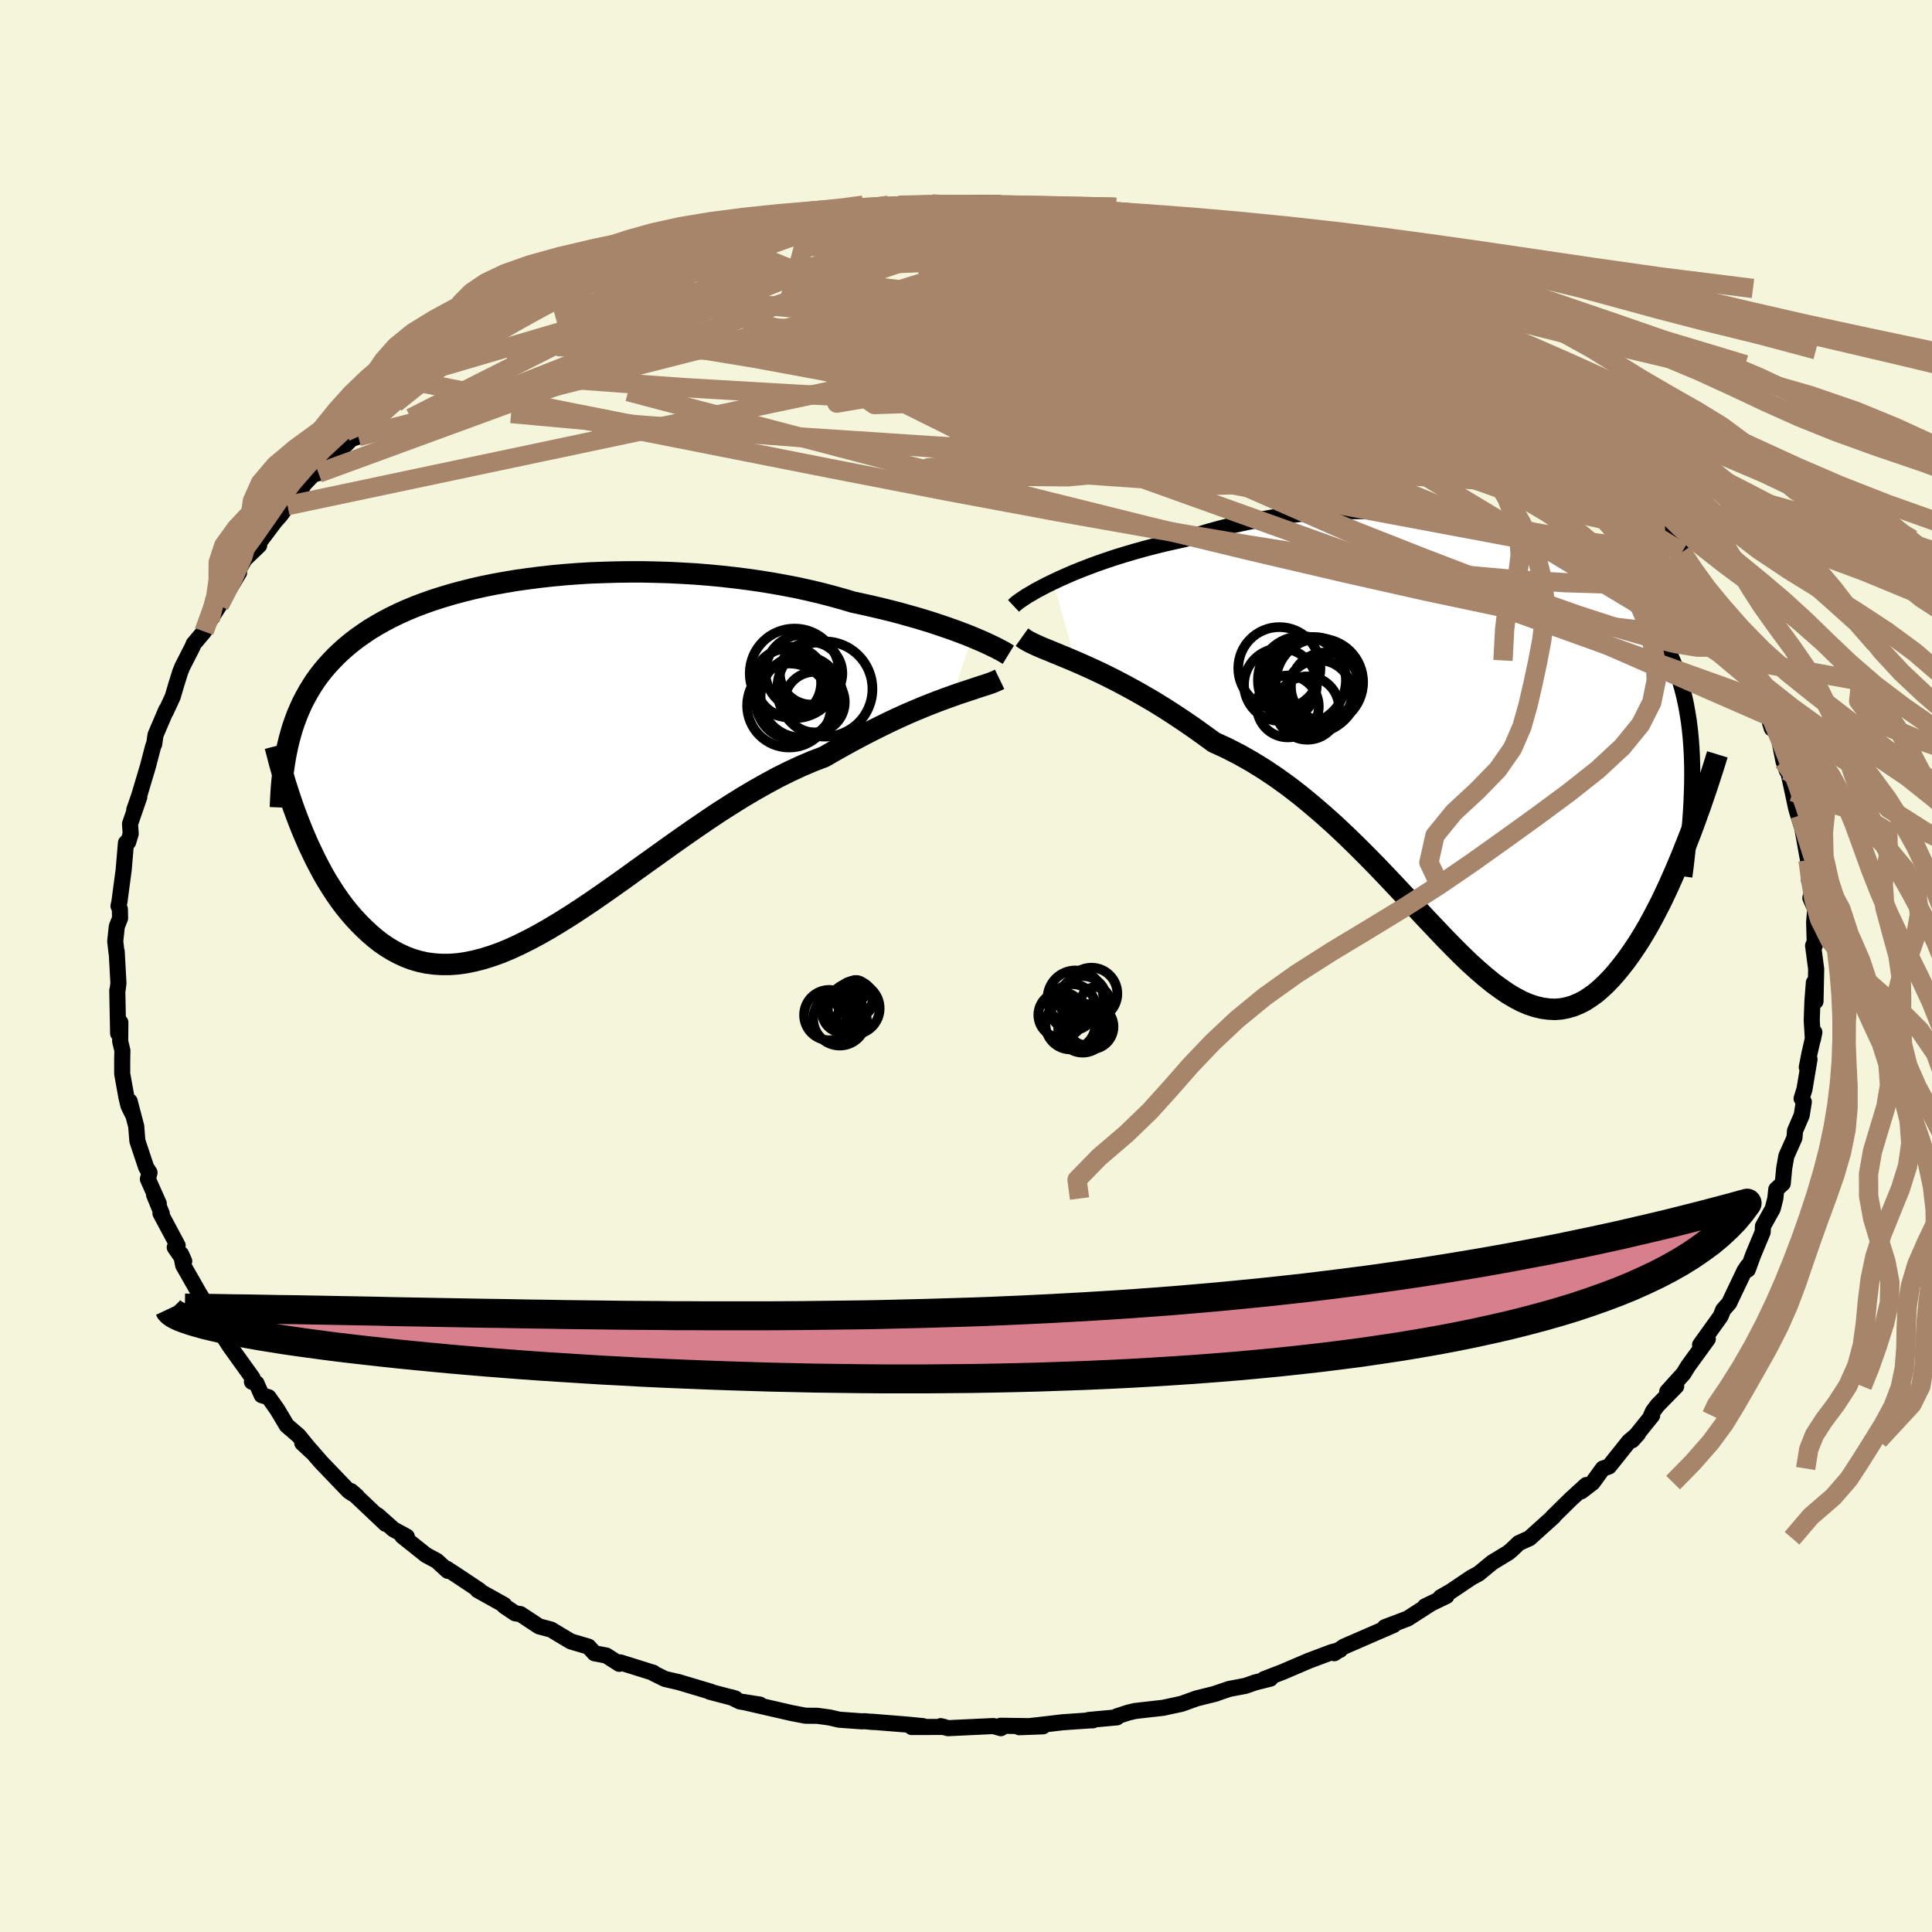<svg xmlns="http://www.w3.org/2000/svg" width="500" height="500" viewBox="-100 -100 200 200"><defs><clipPath id="c"><path d="m44.76-12.28-.6-.24-.63-.24-.67-.25-.71-.25-.74-.25-.77-.26-.81-.25-.83-.25-.86-.24-.89-.25-.92-.24-.94-.23-.97-.23-.98-.22-1.02-.22-1.08-.32-1.12-.31-1.15-.3-1.19-.28-1.22-.27-1.24-.24-1.27-.23-1.3-.21-1.31-.19-1.34-.17-1.34-.15-1.36-.13-1.37-.11-1.37-.08-1.38-.07L12-19l-1.37-.03H9.26l-1.36.02-1.35.04-1.34.05-1.32.08-1.31.1-1.29.12-1.26.14-1.24.16-1.22.17-1.19.2-1.16.21-1.13.23-1.1.25-1.07.27-1.04.28-1 .3-.97.31-.93.33-.9.34-.87.36-.82.37-.8.39-.76.4-.72.41-.7.42-.65.44-.63.44-.6.46-.57.47-.53.47-.52.49-.48.5-.46.5-.44.52-.41.53-.39.54-.36.56-.34.56-.32.58-.3.58-.27.6-.26.61-.23.62-.22.63-.19.64-.18.65 1.01 8.58.31.78.33.78.34.78.36.76.36.75.39.75.39.73.41.71.43.69.44.68.46.66.47.63.49.61.5.58.52.56.54.54.56.52.57.49.6.47.61.42.64.39.66.35.68.31.69.26.73.21.74.16.77.1.78.05h.81l.84-.06.85-.12.88-.18.9-.23.92-.29.95-.34.96-.4.99-.46 1-.5 1.03-.55 1.05-.6 1.06-.64 1.09-.68 1.1-.72 1.12-.75 1.13-.78 1.15-.81 1.16-.82 1.17-.85 1.19-.85 1.2-.86 1.2-.86 1.22-.86 1.22-.85 1.23-.84 1.22-.82 1.24-.79 1.23-.77 1.23-.73 1.22-.69 1.22-.66 1.22-.61 1.21-.56 1.19-.51 1.18-.45 1.01-.58.99-.56.99-.54.97-.52.95-.49.94-.47.92-.45.9-.42.88-.4.86-.37.84-.35.8-.32.78-.3.75-.28.72-.26"/></clipPath><clipPath id="b"><path d="m-45.07-17.39.68-.32.72-.32.76-.33.8-.32.83-.32.87-.32.89-.31.93-.31.95-.29.98-.29 1-.28 1.03-.27 1.04-.26 1.07-.24 1.08-.24 1.23-.41 1.25-.38 1.28-.35 1.3-.32 1.32-.29 1.33-.26 1.35-.23 1.36-.19 1.36-.16 1.37-.13 1.37-.09 1.38-.06 1.37-.03h1.36l1.35.03 1.35.07 1.33.09 1.32.12 1.29.15 1.28.18 1.26.2 1.24.23 1.21.26L0-23.1l1.15.3 1.13.33 1.09.34 1.06.37 1.03.39 1 .41.96.43.92.45.89.46.85.48.82.5.78.52.74.53.71.54.67.57.63.57.6.59.57.61.53.62.5.63.47.65.43.66.41.68.38.69.35.7.32.72.31.74.27.75.25.76.23.79.2.8.18.82.15.83.14.86.11.87.09.89.07.91.05.93.03.94.01.96-.51 6.99-.36.91-.37.91-.38.9-.39.9-.39.88-.41.88-.41.86-.43.84-.43.82-.44.81-.45.77-.46.76-.47.72-.47.69-.48.67-.5.64-.51.63-.52.59-.53.55-.54.51-.55.47-.57.41-.57.37-.59.3-.6.25-.62.18-.62.12-.64.05-.65-.03-.67-.09-.68-.16-.7-.23-.71-.3-.72-.38-.75-.44-.75-.52-.78-.57-.8-.65-.81-.7-.84-.76-.85-.82-.87-.87-.9-.92-.91-.96-.94-.99-.96-1.03-.98-1.05-1.01-1.08-1.03-1.09-1.05-1.1-1.08-1.1-1.1-1.1-1.12-1.09-1.14-1.07-1.17-1.05-1.19-1.02-1.2-.99-1.23-.95-1.25-.9-1.27-.85-1.28-.79-1.29-.73-1.31-.67-1.31-.6-1.03-.75-1.02-.73-1.02-.7-1.02-.68-1.01-.65-1-.62-.99-.58-.98-.56-.97-.53-.94-.5-.93-.47-.9-.44-.88-.41-.84-.38-.82-.36"/></clipPath><filter id="a"><feTurbulence baseFrequency=".05" numOctaves="3" result="noise" type="noise"/><feDisplacementMap in="SourceGraphic" in2="noise" scale="2"/></filter></defs><rect width="100%" height="100%" x="-100" y="-100" fill="beige"/><path fill="beige" stroke="#000" stroke-linejoin="round" stroke-width="1.667" d="m88.01.32-.07 3.34-.17-1.94-.15 1.97-.07 1.94.12 1.97.15-.74-.5 2.17-.28 1.45.28-.83-.52 3.1-.3.97.23.35-.22 1.39-.69 1.6-.06.73-.84 1.89-.22 1.25-.15 1.58-.67.61-.1.95-.27 1.06-1.01 1.81-.03.61-.97 2.32-.57 1.56-.02-.36-.32.48-1.45 3.04-.13.29-.63.72-.26.65-2.13 2.97.8-.61-2.04 2.81-.48.78-1.68 1.86.93-.56-1.93 1.97-.48.64-.24.54.16-.12-2.06 2.56.59-.66-.93.79-2.07 2.59-.63.21-1.06 1.46-1.17.9.51-.65-1.61 1.47-1.88 1.85.12-.07-2.51 2.26-1.11.5-.73.7-.36.3-1.65 1-1.42 1.17-.73.39-2.17 1.46-1.03.59.61-.13-2.22 1.07.55-.25-2.35 1.51-2.37.9.78-.19.14-.04-5.16 2.24-.98.68.35-.26.23-.08-.88.24-2.34.88-2.71 1.16-1.92.74.65-.05-1.59.4-1 .35-1.68.32-1.53.52.17-.04-2.01.5-1.56.56-1.9.41-2.9.33-.68.16-1.21.39.01.11-2.93.27.44.04h-.26l-2.89.2-2.47.29-2.01.22 2.46-.09-4.39-.06.03.25-.77-.22-4.71.22-.75-.21.35.08-3.35.01 1.18-.09-1.74-.17-3.62-.29.18.03-.87-.08-.33.01-2.32-.17-1-.23-1.25-.17-1.24-.01-1.49-.29-4.92-1.13 1.71.27-2.07-.32-.9-.44.43.13-2.66-.7.16.01-3.38-1.01-1.4-.32-1.18-.58-.02-.06-3.44-1.08-.1.15-1.35-.86-1.21-.23-.63-.69-1.83-.54-2.05-1.23-1.24-.33-1.93-1.27-.54-.08-1.12-.75-.02-.12-2.74-1.53.19.03-2.2-1.47-1.2-.78.11.22-1.13-1.03-1.13-.61-2.44-1.95.46.05-1.38-.75-1.64-1.46.83.89-3.36-3.18-.22-.21.62.54-.84-.53-2.87-2.99-1.11-1.28-.85-.72.99.92-1.36-1.67-1.24-1.07-.97-1.63-.91-1.29-.71-.21-.54-1.23-.47-.16.06-.4-2.36-3.29-.61-.95-.67-1.16-.72-1.61-1.01-1.34.53.72-.67-1.1-1.67-2.93-.22-1.16.33.73-.98-1.42.3-.2-1.78-3.33.14.04-.8-1.95.49.91-1.13-2.54.17-.67-.35-.55-.91-2.73-.12-1.52-.68-2.59.29 1.3-.41-.83-.21-.87-.44-2.44V9.64l.02-.89-.23-.95.02-1.96-.23 1.14-.09-4.45.03-.04.09-.7-.18-3.29-.01.18-.14-1.24.16-1.52.34-.87-.02-.93-.14-.33.09-.42.44-3.3.24-2.82.23-.08.26-.86-.07-1.02.96-2.78-.52 1.32.51-1.47.9-3.02.52-1.99.1-.3.03-.01.14-.96 1.11-2.6-.04.18.71-1.54.38-1.29.4-1.28.21-.52 1.06-2.08.12-.3 1.08-1.28.62-1.19 1.77-2.81-.81 1.3 2.04-3.39-.22.01.79-1.39 1.51-1.45-1.09 1.03 1.18-1.45 1.55-2.06.56-.63.73-1 .96-.9.77-1.34.94-.98.54-.14 1.12-1.41-.34.51 2.62-2.63.72-.25 1.31-1.51-.4.14 2.64-1.95.91-.82-.62.67 2.17-2.09.63.01 2-1.88-.24.26 2.07-1.25.92-.91 1.03-.19 1.08-1.23 2.46-1.07-.65.27.69-.32 2.27-1.46 2.66-1.31.52-.08 1.29-.65 1.64-.54-.22-.16 2.02-.85.04.26-.08-.09 3.56-1.62-1.21.4 1.56-.37 3.71-1.23.31-.06 3.36-1.07-.46.12 1.34-.37 2.55-.59-.57.05 2.54-.65 3.07-.47-2.97.67 3.23-.8 2.53-.22.55-.22 1.01.02 2.12-.27 1.33-.13.95-.1 1.26-.29.06-.01 3.46-.12-.71-.05 2.03.12 1.33-.2 4.32.05-1.32.14 2.79.19.43-.06.84-.02 2.75.16-.08.01 1.44.13 3.87.63-.53-.1-.16.01 3.27.39.14.01 3.42.64-.54-.09 2.96.72-.06.03 2.26.62.75.03.76.43 1.35.03 1.54.59 2.77 1.17.14.1.04-.3 1.9.63 2.4 1.14.79.43 1.68.51 1.46.65.18.16 1.72.91 1.22.61.01-.13.56.35 1.99 1.37 2.18.95.11.33 2.34 1.38.87.42 1.12.46 1.13 1.08.54.42 2.65 1.94-.84-.67 3.28 2.36.7.75.4.44.11-.25 1.65 1.4.79.75 1.49 1.82-.65-.71 1.22.83 2.89 3.18.18.28.37.29.18.1 1.31 1.84.86.87 1.55 2.44-.83-1.57 2.28 2.89 1.33 1.99.42.66.11.87-.14-.43.46.96 1.72 2.15.93 1.3-.94-.87 1.8 2.83.88 1.76.5 1.13.46 1.17.18-.14.55 1.99.85 1.64.2 1.25-.19-.59.81 1.05.59 2.95.35.97.12.04.47 2.13.35 1.64.15.53.51 1.61-.24-1.33.83 4.64.2.91-.1 1.18.34.94-.2.88.5 1.12-.11 1.41.07 2.39.07-.55-.25.56.32 2.43-.07 3.34" filter="url(#a)"/><path fill="#fff" d="m-45.07-17.39.68-.32.72-.32.76-.33.8-.32.83-.32.87-.32.89-.31.93-.31.95-.29.98-.29 1-.28 1.03-.27 1.04-.26 1.07-.24 1.08-.24 1.23-.41 1.25-.38 1.28-.35 1.3-.32 1.32-.29 1.33-.26 1.35-.23 1.36-.19 1.36-.16 1.37-.13 1.37-.09 1.38-.06 1.37-.03h1.36l1.35.03 1.35.07 1.33.09 1.32.12 1.29.15 1.28.18 1.26.2 1.24.23 1.21.26L0-23.1l1.15.3 1.13.33 1.09.34 1.06.37 1.03.39 1 .41.96.43.92.45.89.46.85.48.82.5.78.52.74.53.71.54.67.57.63.57.6.59.57.61.53.62.5.63.47.65.43.66.41.68.38.69.35.7.32.72.31.74.27.75.25.76.23.79.2.8.18.82.15.83.14.86.11.87.09.89.07.91.05.93.03.94.01.96-.51 6.99-.36.91-.37.91-.38.9-.39.9-.39.88-.41.88-.41.86-.43.84-.43.82-.44.81-.45.77-.46.76-.47.72-.47.69-.48.67-.5.64-.51.63-.52.59-.53.55-.54.51-.55.47-.57.41-.57.37-.59.3-.6.25-.62.18-.62.12-.64.05-.65-.03-.67-.09-.68-.16-.7-.23-.71-.3-.72-.38-.75-.44-.75-.52-.78-.57-.8-.65-.81-.7-.84-.76-.85-.82-.87-.87-.9-.92-.91-.96-.94-.99-.96-1.03-.98-1.05-1.01-1.08-1.03-1.09-1.05-1.1-1.08-1.1-1.1-1.1-1.12-1.09-1.14-1.07-1.17-1.05-1.19-1.02-1.2-.99-1.23-.95-1.25-.9-1.27-.85-1.28-.79-1.29-.73-1.31-.67-1.31-.6-1.03-.75-1.02-.73-1.02-.7-1.02-.68-1.01-.65-1-.62-.99-.58-.98-.56-.97-.53-.94-.5-.93-.47-.9-.44-.88-.41-.84-.38-.82-.36" filter="url(#a)" transform="translate(54.1 -22.38)"/><path fill="#fff" d="m44.76-12.28-.6-.24-.63-.24-.67-.25-.71-.25-.74-.25-.77-.26-.81-.25-.83-.25-.86-.24-.89-.25-.92-.24-.94-.23-.97-.23-.98-.22-1.02-.22-1.08-.32-1.12-.31-1.15-.3-1.19-.28-1.22-.27-1.24-.24-1.27-.23-1.3-.21-1.31-.19-1.34-.17-1.34-.15-1.36-.13-1.37-.11-1.37-.08-1.38-.07L12-19l-1.37-.03H9.26l-1.36.02-1.35.04-1.34.05-1.32.08-1.31.1-1.29.12-1.26.14-1.24.16-1.22.17-1.19.2-1.16.21-1.13.23-1.1.25-1.07.27-1.04.28-1 .3-.97.31-.93.33-.9.34-.87.36-.82.37-.8.39-.76.4-.72.41-.7.42-.65.44-.63.44-.6.46-.57.47-.53.47-.52.49-.48.5-.46.5-.44.52-.41.53-.39.54-.36.56-.34.56-.32.58-.3.58-.27.6-.26.61-.23.62-.22.63-.19.64-.18.65 1.01 8.58.31.78.33.78.34.78.36.76.36.75.39.75.39.73.41.71.43.69.44.68.46.66.47.63.49.61.5.58.52.56.54.54.56.52.57.49.6.47.61.42.64.39.66.35.68.31.69.26.73.21.74.16.77.1.78.05h.81l.84-.06.85-.12.88-.18.9-.23.92-.29.95-.34.96-.4.99-.46 1-.5 1.03-.55 1.05-.6 1.06-.64 1.09-.68 1.1-.72 1.12-.75 1.13-.78 1.15-.81 1.16-.82 1.17-.85 1.19-.85 1.2-.86 1.2-.86 1.22-.86 1.22-.85 1.23-.84 1.22-.82 1.24-.79 1.23-.77 1.23-.73 1.22-.69 1.22-.66 1.22-.61 1.21-.56 1.19-.51 1.18-.45 1.01-.58.99-.56.99-.54.97-.52.95-.49.94-.47.92-.45.9-.42.88-.4.86-.37.84-.35.8-.32.78-.3.75-.28.72-.26" filter="url(#a)" transform="translate(-44.12 -21.77)"/><g fill="none" stroke="#000" transform="translate(54.1 -22.38)"><path stroke-linejoin="round" stroke-width="1.667" d="m-49.18-14.9.16-.15.22-.19.28-.2.34-.23.39-.26.45-.26.49-.29.55-.29.59-.31.64-.31.68-.32.72-.32.76-.33.8-.32.83-.32.87-.32.89-.31.93-.31.95-.29.98-.29 1-.28 1.03-.27 1.04-.26 1.07-.24 1.08-.24 1.23-.41 1.25-.38 1.28-.35 1.3-.32 1.32-.29 1.33-.26 1.35-.23 1.36-.19 1.36-.16 1.37-.13 1.37-.09 1.38-.06 1.37-.03h1.36l1.35.03 1.35.07 1.33.09 1.32.12 1.29.15 1.28.18 1.26.2 1.24.23 1.21.26L0-23.1l1.15.3 1.13.33 1.09.34 1.06.37 1.03.39 1 .41.96.43.92.45.89.46.85.48.82.5.78.52.74.53.71.54.67.57.63.57.6.59.57.61.53.62.5.63.47.65.43.66.41.68.38.69.35.7.32.72.31.74.27.75.25.76.23.79.2.8.18.82.15.83.14.86.11.87.09.89.07.91.05.93.03.94.01.96-.01.99-.03 1L21 5.5l-.06 1.03-.08 1.06-.09 1.07-.11 1.09-.12 1.1-.13 1.13-.15 1.14" filter="url(#a)"/><path stroke-linejoin="round" stroke-width="2.222" d="m-48.31-11.66.28.2.35.21.42.22.48.22.54.24.6.24.65.27.7.29.73.3.78.33.82.36.84.38.88.41.9.44.93.47.94.5.97.53.98.56.99.58 1 .62 1.01.65 1.02.68 1.02.7 1.02.73 1.03.75 1.31.6 1.31.67 1.29.73 1.28.79 1.27.85 1.25.9 1.23.95 1.2.99 1.19 1.02 1.17 1.05 1.14 1.07 1.12 1.09 1.1 1.1 1.08 1.1 1.05 1.1 1.03 1.09 1.01 1.08.98 1.05.96 1.03.94.99.91.96.9.92.87.87.85.82.84.76.81.7.8.65.78.57.75.52.75.44.72.38.71.3.7.23.68.16.67.09.65.03.64-.05.62-.12.62-.18.6-.25.59-.3.57-.37.57-.41.55-.47.54-.51.53-.55.52-.59.51-.63.5-.64.48-.67.47-.69.47-.72.46-.76.45-.77.44-.81.43-.82.43-.84.41-.86.41-.88.39-.88.39-.9.38-.9.37-.91.36-.91.36-.92.34-.91.33-.92.33-.91.31-.91.31-.9.29-.89.29-.89.28-.88.27-.88" filter="url(#a)"/><circle cx="-20.782" cy="-4.489" r="3.204" clip-path="url(#b)" filter="url(#a)"/><circle cx="-16.902" cy="-6.514" r="3.562" clip-path="url(#b)" filter="url(#a)"/><circle cx="-18.332" cy="-6.554" r="4.866" clip-path="url(#b)" filter="url(#a)"/><circle cx="-21.552" cy="-6.744" r="3.768" clip-path="url(#b)" filter="url(#a)"/><circle cx="-18.767" cy="-4.324" r="3.282" clip-path="url(#b)" filter="url(#a)"/><circle cx="-21.662" cy="-8.449" r="4.254" clip-path="url(#b)" filter="url(#a)"/><circle cx="-19.327" cy="-7.209" r="4.556" clip-path="url(#b)" filter="url(#a)"/><circle cx="-17.572" cy="-5.829" r="3.442" clip-path="url(#b)" filter="url(#a)"/><circle cx="-18.132" cy="-7.109" r="4.572" clip-path="url(#b)" filter="url(#a)"/><circle cx="-17.512" cy="-7.004" r="4.52" clip-path="url(#b)" filter="url(#a)"/></g><g fill="none" stroke="#000" transform="translate(-44.12 -21.77)"><path stroke-linejoin="round" stroke-width="2.222" d="m48.5-10.45-.18-.11-.22-.14-.27-.15-.31-.16-.36-.19-.4-.19-.44-.21-.48-.22-.52-.22-.56-.24-.6-.24-.63-.24-.67-.25-.71-.25-.74-.25-.77-.26-.81-.25-.83-.25-.86-.24-.89-.25-.92-.24-.94-.23-.97-.23-.98-.22-1.02-.22-1.08-.32-1.12-.31-1.15-.3-1.19-.28-1.22-.27-1.24-.24-1.27-.23-1.3-.21-1.31-.19-1.34-.17-1.34-.15-1.36-.13-1.37-.11-1.37-.08-1.38-.07L12-19l-1.37-.03H9.26l-1.36.02-1.35.04-1.34.05-1.32.08-1.31.1-1.29.12-1.26.14-1.24.16-1.22.17-1.19.2-1.16.21-1.13.23-1.1.25-1.07.27-1.04.28-1 .3-.97.31-.93.33-.9.34-.87.36-.82.37-.8.39-.76.4-.72.41-.7.42-.65.44-.63.44-.6.46-.57.47-.53.47-.52.49-.48.5-.46.5-.44.52-.41.53-.39.54-.36.56-.34.56-.32.58-.3.58-.27.6-.26.61-.23.62-.22.63-.19.64-.18.65-.16.66-.14.68-.13.68-.11.69-.1.7-.08.71-.07.72-.05.73-.04.74-.03.74" filter="url(#a)"/><path stroke-linejoin="round" stroke-width="2.222" d="m47.6-7.91-.27.13-.32.14-.37.14-.43.15-.48.15-.52.17-.56.19-.61.2-.64.21-.68.24-.72.26-.75.28-.78.3-.8.32-.84.35-.86.37-.88.4-.9.42-.92.45-.94.47-.95.49-.97.52-.99.54-.99.56-1.01.58-1.18.45-1.19.51-1.21.56-1.22.61-1.22.66-1.22.69-1.23.73-1.23.77-1.24.79-1.22.82-1.23.84-1.22.85-1.22.86-1.2.86-1.2.86-1.19.85-1.17.85-1.16.82-1.15.81-1.13.78-1.12.75-1.1.72-1.09.68-1.06.64-1.05.6-1.03.55-1 .5-.99.46-.96.4-.95.34-.92.29-.9.23-.88.18-.85.12-.84.06h-.81l-.78-.05-.77-.1-.74-.16-.73-.21-.69-.26-.68-.31-.66-.35-.64-.39-.61-.42-.6-.47-.57-.49-.56-.52-.54-.54-.52-.56-.5-.58-.49-.61-.47-.63-.46-.66-.44-.68-.43-.69-.41-.71-.39-.73-.39-.75-.36-.75-.36-.76-.34-.78-.33-.78-.31-.78-.3-.79-.29-.79-.27-.79-.26-.79-.26-.8-.23-.79-.23-.78-.22-.79-.2-.78-.2-.77" filter="url(#a)"/><circle cx="28.441" cy="-5.547" r="3.132" clip-path="url(#c)" filter="url(#a)"/><circle cx="27.096" cy="-6.117" r="4.24" clip-path="url(#c)" filter="url(#a)"/><circle cx="25.596" cy="-7.537" r="3.526" clip-path="url(#c)" filter="url(#a)"/><circle cx="29.506" cy="-6.902" r="4.928" clip-path="url(#c)" filter="url(#a)"/><circle cx="26.371" cy="-8.522" r="4.64" clip-path="url(#c)" filter="url(#a)"/><circle cx="28.086" cy="-8.527" r="3.234" clip-path="url(#c)" filter="url(#a)"/><circle cx="26.426" cy="-5.697" r="4.07" clip-path="url(#c)" filter="url(#a)"/><circle cx="25.996" cy="-7.617" r="3.662" clip-path="url(#c)" filter="url(#a)"/><circle cx="27.226" cy="-8.657" r="3.872" clip-path="url(#c)" filter="url(#a)"/><circle cx="25.811" cy="-5.197" r="4.35" clip-path="url(#c)" filter="url(#a)"/></g><g fill="none" stroke="#A7856A" stroke-linejoin="round" stroke-width="2"><path d="M-3.48-78.88h.12l.97.05 1.11.1.85.17.42.25-.04.32-.48.4-.9.49-1.34.6-1.79.74-2.29.85-2.83.98-3.41 1.09-4.04 1.23-4.69 1.38-5.35 1.55-6.04 1.71-6.78 1.87-7.55 2.07m76.91-11.44 1.75.73.87.31.69.24.68.27.53.28.21.22-.23.11-.74-.04-1.29-.2-1.9-.36-2.56-.54-3.24-.72-3.91-.88-4.54-1.01-5.13-1.17m54.19 23.94-.08-.07.41.73.13.83-.43.59-1.03.37-1.55.22-2.05.15-2.56.08-3.09-.02-3.66-.14-4.25-.3-4.87-.49-5.52-.73-6.18-.99-6.84-1.22-7.5-1.43-8.17-1.59-8.91-1.74-9.75-1.89-10.71-1.98-11.86-1.94" filter="url(#a)"/><path d="m25.72-75.52.82.31.9.31.7.35.26.3-.27.21-.79.13-1.27.08-1.78.06-2.42-.01-3.17-.11-4.01-.22-4.92-.34-5.89-.45-6.87-.55-7.51-.72" filter="url(#a)"/><path d="m-16.75-77.54 2.03-.14 1.94-.02 2.27.07 2.62.14 2.86.19 3.05.24 3.21.29 3.38.34 3.54.41 3.64.43 3.7.46 3.66.46 3.51.44 3.2.38 2.74.28 2.16.1m47.25 36.82.09.68-.77.48-1.43.53-2.23.32-3.17-.05-4.16-.48-5.18-.87-6.22-1.21-7.3-1.54-8.41-1.89-9.54-2.23-10.65-2.57L7.31-48.4l-12.84-3.3-14.07-3.69-15.38-4.07m74.07-11.33 1.14.55 1.08.58 1.14.62 1.17.64 1.21.69 1.28.74 1.35.8 1.35.81 1.27.75 1.13.67.93.55.71.43.48.3.22.16-.05.01-.37-.17-.74-.41-1.17-.69-1.61-.98-1.99-1.25-2.1-1.32m15.3 10.05 1.32 1.18.99.98.82.83.76.77.74.76.63.68.44.52.21.34-.03.16-.25-.01-.48-.18-.72-.37-1.02-.61-1.36-.88-1.76-1.22-2.22-1.6-2.68-2.03-3.06-2.4-3.3-2.67-3.45-2.84" filter="url(#a)"/><path d="m10.34-78.41 2.23.39.8.21.5.21.44.29.28.37-.01.44-.39.52-.82.58-1.27.64-1.71.7-2.17.77-2.63.85-3.11.94-3.63 1.04-4.17 1.13-4.76 1.23-5.36 1.33-5.97 1.43-6.57 1.53-7.17 1.61-7.82 1.66-8.72 1.85" filter="url(#a)"/><path d="m64.1-54 1.33 1.24.86 1.15.1.63-.52.23-1.01.01-1.45-.12-1.91-.28-2.45-.48-3.03-.72-3.66-.99-4.33-1.31-5.05-1.66-5.78-2.06-6.5-2.42-7.22-2.75-7.97-3.05-8.83-3.38-9.81-3.79m25.9-2.45.57.18.98.26.95.26.89.26.82.29.69.3.49.28.23.24-.03.21-.29.19-.58.16-.9.13-1.24.08-1.65.01-2.07-.05-2.52-.13-2.99-.19-3.47-.27-3.97-.32-4.47-.37-5.05-.41-5.64-.49-5.92-.65m-13.54.85 1.34-.33 1.03-.2.66-.05.26.15-.18.35-.66.57-1.12.8-1.61 1.04-2.16 1.29-2.81 1.58-3.54 1.89-4.31 2.25-5.16 2.61-6.07 3.05-7.2 3.65" filter="url(#a)"/><path d="m-14.22-77.76.73-.15 1.07-.12 1.12-.11.96-.1.72-.07.45-.01.19.05-.1.13-.41.21-.79.32-1.27.42-1.84.54-2.47.66-3.13.76-3.75.87-4.32.96-4.74.97" filter="url(#a)"/><path d="m-17.01-77.41-.91.21.93-.15 1.2-.17.99-.09.7-.01.41.06.09.14-.25.22-.61.31-1 .42-1.41.54-1.87.7-2.39.86-3 1.07-3.66 1.27-4.34 1.44-4.93 1.54-5.53 1.57m97.11 5.65 1.45 1.18.49.78-.07.7-.73.54-1.4.38-2.04.28-2.67.22-3.31.18-4 .15-4.7.11-5.45.05-6.2-.03-7.01-.15-7.85-.3-8.72-.42-9.62-.5-10.51-.55-11.44-.67-12.31-.9M8.9-78.54l1.86.24 1.8.27 1.44.23 1.33.2 1.34.21 1.3.21 1.11.19.78.15.35.09-.13.01-.65-.08-1.14-.17-1.58-.27-2.25-.41m29.22 9.08.89.59 1.09.74.85.64.48.48.05.33-.41.16-.89.02-1.38-.13-1.9-.28-2.44-.45-3.04-.64-3.72-.87-4.52-1.14-5.39-1.42-6.24-1.69-6.95-1.95-7.71-2.16" filter="url(#a)"/><path d="m64.1-54 1.47 1.3 1.32 1.34.85.9.51.6.33.45.2.36.03.24-.2.02-.5-.24-.85-.57-1.25-.94-1.72-1.37-2.23-1.87-2.75-2.36-3.28-2.83-3.75-3.28M22.71-76.17l1.67.43 1.19.29 1.12.29 1.13.34 1.08.34.92.33.7.27.48.22.24.17v.13l-.3.07-.65-.01-1.06-.12-1.53-.25-2.02-.37-2.54-.49-3.03-.62-3.51-.72-3.97-.81-4.58-.93m29.36 6.31 1.29.47.67.39.17.32-.29.24-.79.15-1.28.08-1.77.03-2.29-.02-2.88-.1-3.59-.21-4.38-.36-5.21-.53-6.07-.73-6.95-.9-7.94-1.07-8.94-1.21" filter="url(#a)"/><path d="m-7-78.75.64.03.63.16.14.35-.34.54-.87.76-1.57 1.01-2.4 1.27-3.31 1.53-4.23 1.81-5.18 2.1-6.13 2.45-7.15 2.81-8.24 3.24-9.59 3.83M78.94-35.35l-.28.18-.01.95-.39.81-.97.4h-1.58l-2.18-.35-2.78-.67-3.39-.98-4.03-1.31-4.67-1.65-5.34-1.98-6-2.3-6.7-2.64-7.43-3.02-8.21-3.41L16-55.14 6.24-59.4l-10.53-4.73-11.43-5.13" filter="url(#a)"/><path d="m-29.15-74.37 1.15-.3 1.74-.41 1.87-.36 2.03-.34 2.2-.32 2.32-.31 2.37-.3 2.38-.27 2.35-.24 2.33-.23 2.26-.22 2.14-.22 1.93-.2 1.66-.18 1.37-.16 1.04-.13.7-.09.24-.06m75.08 42.06.45.77.33.75.4.93.33.84.13.57-.11.25-.34-.06-.58-.36-.82-.68-1.1-1.03-1.39-1.42-1.72-1.82-2.08-2.25-2.47-2.71-2.86-3.23-3.25-3.75-3.64-4.29-4.03-4.8" filter="url(#a)"/><path d="m59.61-58.2.2.51-.57.25-1.23.2-1.93.2-2.73.14-3.63.02-4.54-.13-5.48-.28-6.49-.47-7.62-.69-8.84-.93-10.14-1.14-11.5-1.26-12.93-1.28-14.36-1.39M2.17-78.82l2.06.15 1.64.16 1.74.24 1.94.32 2.1.41 2.2.47 2.24.51 2.23.52 2.21.54 2.19.53 2.15.52 2.07.51 1.95.48 1.8.45 1.63.42 1.45.38 1.23.31.97.23.67.13.35.05-.04-.05m2.14.75.87.46.29.36-.2.26-.78.14-1.37.05-1.98-.02-2.6-.08-3.34-.18-4.21-.32-5.18-.52-6.21-.73-7.24-.96-8.3-1.21-9.72-1.38m-13.72-.83 1.65-.4 1.22-.3 1.16-.25.99-.19.8-.11.64-.06.45.01.2.09-.11.17-.46.28-.84.36-1.26.47-1.69.57-2.16.69-2.68.83-3.25.99-3.92 1.17-4.73 1.4" filter="url(#a)"/><path d="m-29.15-74.37 1.05-.31 1.39-.42 1.31-.38 1.26-.34 1.22-.31 1.14-.28.99-.22.81-.16.59-.09.35-.02.09.06-.25.16-.68.27-1.15.39-1.64.51-2.11.63-2.56.74-2.95.87-3.21.89m85.23 8.59.88.57.51.68.16.67-.22.61-.69.54-1.25.44-1.86.31-2.49.17-3.1.05-3.7-.03-4.28-.12-4.88-.21-5.49-.3-6.14-.4-6.86-.51-7.67-.64-8.57-.76-9.55-.84-10.58-.83-11.53-.81M75.44-40.86l.28.61.2.5.29.54.4.65.42.69.37.65.25.55.11.42-.07.21-.28-.07-.52-.37-.77-.71-1.01-1.04-1.27-1.38-1.52-1.73-1.77-2.09-2.05-2.45-2.36-2.84-2.82-3.38-3.27-3.94m-73.72-21.94 1.35-.06 1.66-.11 1.68-.12 1.67-.11 1.68-.09 1.71-.06 1.73-.05 1.74-.02H2.9l1.45.01 1.19.02h.85l.48-.01.13-.02-.22-.02-.56-.02-.9-.04-1.14-.09m12.75 1.3 2.14.42 1.2.29.86.26.57.23.22.18-.15.15-.52.11-.92.1-1.37.06-1.9.03-2.53-.04-3.2-.12-3.91-.18-4.63-.24-5.4-.33-6.33-.45" filter="url(#a)"/><path d="m-22.05-76.34.63-.14 1.81-.24 2.08-.19 2.28-.14 2.54-.13 2.79-.12 2.92-.11 2.94-.1 2.86-.09 2.71-.09L4-77.77l2.21-.09 1.93-.07 1.78-.04 1.88.03m22.42 5.07 1.85.87 1.44.64 1.29.55 1.14.51 1.02.47.89.44.76.39.64.36.54.33.41.29.25.24.03.14-.23.03-.54-.11-.91-.27-1.28-.42-1.68-.59-2.05-.76-2.45-.92-2.86-1.12-3.37-1.35-4.04-1.67" filter="url(#a)"/><path d="m-25.48-75.5.4-.02 1.54-.13 2.1-.12 2.45-.06 2.71.02 2.92.1 3.12.16 3.32.2 3.49.23 3.62.26 3.67.28 3.68.29 3.67.29 3.64.32 3.61.34 3.58.37 3.51.39 3.39.37 3.2.35 2.9.31m-15.23-5.37 2.08.54 1.58.45 1.54.45 1.57.47 1.61.5 1.65.52 1.63.54 1.52.52 1.33.46 1.09.37.82.27.51.17.1.02-.45-.19-1.07-.43-1.57-.57m-44.29-5.4 1.24-.12 1.26-.11 1.39-.09 1.54-.06 1.68-.02 1.79.01 1.87.03 1.87.04 1.79.05 1.64.06 1.44.05 1.23.05 1.02.04.82.04.59.02.33.02v-.01l-.38-.04-.76-.06-1.11-.07-1.47-.08-1.95-.11m38.38 10.13.1.08.26.43.13.57-.3.57-.87.47-1.55.36-2.27.27-3.03.17-3.83.1-4.63.03-5.42-.06-6.21-.17-7.04-.32-7.91-.5-8.83-.71-9.77-.91-10.72-1.02" filter="url(#a)"/><path d="m68.76-49.42.45.55.65.9.54.83.31.62.07.41-.22.19-.58-.1-.98-.46-1.41-.85-1.8-1.22-2.19-1.57-2.61-1.91-3.07-2.29-3.62-2.7-4.26-3.19-4.99-3.73-5.88-4.43m-68.01-6.06 2.23-.67 1.58-.37 1.71-.3 1.92-.31 2.08-.29 2.17-.26 2.2-.24 2.22-.22 2.23-.21 2.21-.21 2.15-.19 2.06-.17 1.89-.16 1.67-.16 1.4-.15 1.11-.13.83-.12.54-.07.24-.04-.2-.03" filter="url(#a)"/><path d="m43.67-68.46.22.08.62.41.71.53.52.49.16.34-.29.18-.77-.01-1.3-.2-1.87-.37-2.47-.58-3.11-.78-3.77-1.01-4.47-1.27-5.23-1.55-6.03-1.9-6.67-2.27M-7-78.75l1.18.13 2.23.42 2.83.74 3.47 1.03 4.07 1.3 4.5 1.54 4.79 1.74 5 1.89 5.2 2.02 5.42 2.15 5.64 2.23 5.82 2.34 6 2.46 6.21 2.68 6.37 2.94M-41.46-69.52l1.3-.58 1.25-.5 1.21-.47 1.24-.45 1.34-.46 1.44-.5 1.58-.53 1.69-.55 1.76-.56 1.76-.54 1.66-.51 1.48-.45 1.24-.38.97-.3.71-.23.46-.15.17-.07-.15.02-.52.12-.89.22-1.21.3-1.41.35" filter="url(#a)"/><path d="m20.35-76.83.36.12.94.27.85.27.6.22.32.19.01.16-.3.15-.67.13-1.11.09-1.61.03-2.15-.03-2.7-.09-3.29-.13-3.96-.21-4.72-.3-5.52-.43-6.4-.54" filter="url(#a)"/><path d="m-7-78.75 1.14.06 2.11.22 2.61.38 3.12.52 3.57.65 3.85.76 3.99.84 4.04.91 4.06.95 4.04.95 3.99.92 3.85.87 3.62.76 3.37.66" filter="url(#a)"/><path d="m60.71-57.01.53.26.85.71.78.76.65.69.53.62.42.55.27.44.04.29-.19.12-.44-.05-.69-.2-.95-.37-1.23-.56-1.55-.77-1.93-1.03-2.34-1.31-2.76-1.63-3.19-1.97-3.59-2.29-4.03-2.61-4.56-2.95-5.18-3.29" filter="url(#a)"/><path d="m51.73-63.79 1 .58.87.7.78.68.63.63.43.54.14.4-.2.24-.54.09-.9-.07-1.24-.2-1.6-.33-1.95-.45-2.34-.58-2.74-.75-3.18-.91-3.65-1.13-4.18-1.37-4.76-1.61-5.38-1.83-6.07-2.04-6.69-2.27-7.04-2.58" filter="url(#a)"/><path d="m32.14-73.3.05.04.1.18.03.38-.36.5-.96.5-1.69.47-2.45.43-3.23.38-4.03.34-4.84.29-5.66.27-6.52.28-7.41.3-8.44.34-9.65.41-11.15.59M75.44-40.86l-.03.52-.73.27-1.27.18-1.8.18-2.42.13-3.15.02-3.96-.12-4.79-.28-5.64-.5-6.53-.75-7.45-1.05-8.39-1.32-9.35-1.59L9.59-47l-11.32-2.11-12.31-2.39-13.3-2.63-14.31-2.83" filter="url(#a)"/><path d="m60.71-57.01.38.24.4.68.04.72-.37.65-.77.59-1.16.56-1.61.49-2.13.39-2.67.3-3.24.22-3.77.15-4.31.11-4.84.04-5.41-.03-6.01-.12-6.66-.23-7.34-.37-8.03-.52-8.73-.65-9.39-.74-10.06-.79-10.75-.84-11.37-1.04" filter="url(#a)"/><path d="m68.94-49.32.92 1.4.33.95-.22.57-.75.3-1.3.08-1.95-.22-2.67-.6-3.4-1.01-4.11-1.38-4.78-1.7-5.46-2-6.19-2.31-7-2.65-7.85-3.02-8.75-3.42-9.65-3.89-10.68-4.41m14.91-5.78 2.36.39 1.2.19 1.19.19 1.38.22 1.49.26 1.46.28 1.37.28 1.2.27 1.04.24.84.21.63.17.42.13.17.09-.1.03-.42-.02-.76-.08-1.1-.16-1.46-.24-1.87-.33-2.35-.42-2.89-.55-3.42-.66m46.45 18.03.23.17.78.71.43.54-.03.31-.41.14-.77.02-1.12-.08-1.53-.2-1.95-.36-2.4-.53-2.93-.74-3.53-.99-4.19-1.25-4.89-1.53-5.56-1.78-6.2-2.02-6.85-2.31-7.52-2.61-8.17-2.92" filter="url(#a)"/><path d="m70.25-47.48.75 1.02.36.86.02.73-.31.65-.77.49-1.28.22-1.81-.05-2.29-.27-2.73-.45-3.19-.58-3.66-.72-4.17-.88-4.72-1.05-5.32-1.25-5.94-1.5-6.63-1.75-7.34-2-8.09-2.25-8.78-2.5-9.42-2.79-10.02-3.07-10.66-3.27M4.96-78.63l.84.07 1.59.3 2.06.51 2.4.69 2.64.86 2.81.97 2.94 1.07L23.31-73l3.21 1.23 3.32 1.31 3.38 1.34 3.38 1.36 3.3 1.35 3.22 1.33 3.11 1.29 2.99 1.24 2.85 1.19 2.72 1.19 2.73 1.31" filter="url(#a)"/><path d="m-54.51-61.97 30.59-8.98 3.88-1.97 3.27 1.36 9.9 4.03 14.5 5.4 12.2 4.8 3.91 2.62-5.53.09-11.03-1.56-10.19-1.85-4.27-1.3 2.82-1.05 6.95-1.85 6.9-3.12 6.35-2.86 11.35 1.28 22.3 10.59 32.25 27.01" filter="url(#a)"/><path d="M74.11-42.85 51.66-53.62l-27.54-.82-25.9-2.9-13.6-4.51-1.09-3.68 6.54-1.83 8.31-.59 5.22-.53-.11-1.02-4.58-.84-6.24.7-3.83 2.9 5.13 3.33 19.29-1.56 3.67-12.5" filter="url(#a)"/><path d="M37.41-71.3-8.4-67.1l-5.1 6.1 4.02 2.88 5.75-.2 9.64-1.5 12.86-1.56 12.33-1.17 8.59-.61 3.91.04-.01.68-2.65 1.02-4.18.58-5.06-.7-6.99-2.16-14.31-2.42-30.48.41-42.83 10.91" filter="url(#a)"/><path d="m68.21-49.99-41.43-6.85-14.4.75L.86-59.51l-5.81-5.18-.21-4.32 2.57-2.49 3-.58 2.61 1.07 2.28 2.23 2.02 2.82 1.69 2.91 1.55 2.7 2.32 2.33 4.36 1.71 6.89.81 7.63-.38 3.67-2.01-5.04-3.88-6.53-3.1 36.96 7.61" filter="url(#a)"/><path d="m-6.94-78.76 6.34 5.35 6.6 6 4.83 4.22 7.42 3.61 8.4 3.2 5.27 1.89-.4-.09-5.3-1.65-7.2-2.19L13-60.28l-2.91-1.24.71-.82 3.57-.7 4.31-.91 2.07-1.3-2.21-1.5-5.28-.77-3.81 1.43 2.26 4.77 12.77 9.75 58.74 25.73" filter="url(#a)"/><path d="m10.34-78.41-2.85 9.83 6.54 8.92 4.84 2.57 4.39-1.51 3.2-2.42 1.64-1.27.82.36 1.11 1.39 1.85 1.43 1.83.55.27-.85-2.61-2.17-5.63-2.69-7.52-2.03-7.73-.32-6.8 1.72-5.91 3.01-5.84 2.72-5.31.9-.25-1.11 13.06-1.46 26.37-1.47.67-12.78" filter="url(#a)"/><path d="M56.33-60.56 9.49-62.17l12.74 3.78 19.67 4.56 11.64 2.4 2.46.48-4.41-.67-8.76-1.49-11.33-2.22-12.9-2.74-13.45-2.84-12.33-2.49-9-1.78-3.67-.89 2.7.2 9.31 1.42 15.43 2.36 18.93 2.08 15.02-.49-1.09-5.43-26.24-11.85" filter="url(#a)"/><path d="M82.37-27.48 17.88-50.6l-5.59-9.59 8.21-2.91 11.12.7 8.62 2.93 2.03 4.04-6.42 3.64-12.57 1.7-12.1-.85-4.06-2.61 7.28-2.62 14.69-1.19 13.21-.18 4.66-1.19.48-.49 26.67 16.37" filter="url(#a)"/><path d="m6.23-78.71-23.08 4.4-1.48 5.61 17.15 5.25 20.9 3.27 13.43.5 2.56-1.53-5.84-1.97-9.14-1.13-7.6-.1-3.66.12-.47-.83v-2.38l-1.92-3.45L3-74.27l-4.1-2.16-.98-.87 3.33-.1 2.16.05-17.08-.63" filter="url(#a)"/><path d="m68.94-49.32-34.38-2.13-31.21-.78-7.25.66 5.46.84 8.96.09 6.74-.62.36-1.16-6.91-1.67L.7-56.12l-5.97-1.9 3.35-1.36 12.06-.8 13.93-.71 5.34-1.68-15.43-4.93-47.19-5.67" filter="url(#a)"/><path d="m22.71-76.17 5.17 4.32 4.58 6.28-6.23 1.92-7.93-1.15-3.05-1.37 1.75-.07 3.82 1.21 3.92 1.72 3.22 1.42 1.83.64-.46-.13-3.09-.49-4.5-.2-3.15.72 1.01 1.93 6.13 2.89 9.18 2.92 7.88 1.45 2.19-1.65-5.29-5.22-9.77-6.54-4.73-3.04 28.79 6.36" filter="url(#a)"/><path d="m16.93-77.47-28.46 8.94 11.85-.86 14.08-.08 8.38 2.07 2.06 2.86-3.07 2.06-5.94.46-6.05-.87-3.98-1.29-.99-.84 1.79.08 3.72.96L15-62.43l4.6 1.8 3.39 1.69 1.18 1.11-1.54-.1-4.16-1.83-6.15-3.63-6.77-4.66-5.56-4.12-5.01-1.25-14.38 4.96-47.63 17.44" filter="url(#a)"/><path d="m60.71-57.01-23.43-4.32-15.47-3.59 1.03-1.04 2.67.2-4.18-.02-9.23-.78-7.7-1.39-1.44-1.48 4.12-.99 4.35-.08-1.64.94-10.07 1.65-13.37 1.62-3.43.02 20.19-3.35 34.3-1.68" filter="url(#a)"/><path d="m-56.27-60.35 22.79 4.51 41.67 2.75 25.6.86 6.16-2.57-6.81-4.28-12.62-3.74-12.93-1.87-9.29.44-2.99 2.64 4.72 4.24 11.54 4.57 14.01 3.05 8.82-.32-4.12-4.11-19.85-5.79-29.43-3.6-23.09-.54 7.67-8.66" filter="url(#a)"/><path d="M78.94-35.35 38.57-51.92-.17-58.51l-11.84-1.78 10.44.58 18.81 1.54 15.55 1.23 7.08.2-.83-.71-5.13-1.12-5.82-1.24-4.72-1.5-3.39-1.79-1.56-1.57 2.04-.65 6.65.08 7.9-.47 5.09-.45 20.21 8.71" filter="url(#a)"/><path d="M81.18-30.5 39.16-55.76l-15.3-7.92-8.33-4.38-.08-1.79 5.5.7 5.36 2.21 1.13 2.56-3.17 2.31-4.45 1.91-2.49 1.49.57.94 2.38.18 2.23-.79 1.06-1.87-.28-2.94-2.25-3.71-5.22-3.78-7.37-2.5-9.44.16-35.7 1.52" filter="url(#a)"/><path d="m51.73-63.79-61.09-.96-8.98-1.2 11.9.54 15.66 1.15 10.93 1.36 4.91 1.34 1.17.97.09.35.53-.1 1.06-.1.7.19-.8.42-2.81.31-4.26-.18-4.13-.68-2.3-.78-.02-.31 1.15.46 3.83 1.09 17.4 2.29 31.54 7.64" filter="url(#a)"/><path d="m43.67-68.46-45.29.19 1.5 1.77 17.33 6.13 19.51 6.31 13.15 3.15 3.69-.75-4.29-3.59-8.24-4.7-8.08-4.38-5.63-3.39-2.98-2.33-1.43-.83-3.65 1.99-19.82 6.52-69.68 14.71" filter="url(#a)"/><path d="M70.25-47.48 30.15-61.2l-15.08-2.71-8.82-1.36 2.46.42 12.32 2.93 15.16 4.57 10.66 4.26 1.49 2.35h-8.65l-15.74-1.57-16.23-1.86-8.62-1.22 4.46-.38 16.02.06 17.91-.51 6.81-3.08-10.92-8.5-16.59-9.68" filter="url(#a)"/><path d="M80.68-31.63 44.91-58.39l-3.7-3.41-1.72 2.69-6.72 1.61-5.94.22-.42.18 3.25.17 1.36-.83-4.78-2.33-11.36-3.11-14.92-2.5-12.96-.52-3.61 2.88 16.9 8.41 75.15 14.07m11.73 29.91.26 1.97.33 2.03.6 2.11 1.09 2.19 1.79 2.27 2.45 2.32 2.69 2.36 2.36 2.37 1.62 2.37.86 2.34.43 2.34.52 2.34 1.05 2.33 1.66 2.34 2.03 2.34 1.91 2.33 1.26 2.31.28 2.3-.76 2.29-1.56 2.3-1.92 2.31-1.73 2.32-1.07 2.26-.04 2.09 1.17 1.75 1.72 1.32M-7-78.75l2.84-.07h2.92l3.1.05 3.01.1 2.89.17 2.89.23 3.05.29 3.31.35 3.65.43 3.98.5 4.27.59 4.46.65 4.47.74 4.34.8 4.06.86 3.74.93 3.45.98 3.3 1.05 3.3 1.11 3.44 1.18 3.64 1.24 3.81 1.32 3.86 1.37 3.76 1.44 3.53 1.49 3.29 1.54 3.16 1.61 3.3 1.67 3.74 1.75 4.36 1.82 4.89 1.91 5.07 1.97 4.87 2.02 4.55 2.04 4.52 1.99 4.56 1.76 1.97 1.11" filter="url(#a)"/><path d="m-10.54-78.23 1.9-.23 2.1-.2 2.58-.11 2.97-.02 3.23.06 3.38.13 3.47.21 3.58.28 3.66.35 3.7.43 3.64.48 3.49.55 3.28.6 3.07.66 2.96.72 2.95.79 3.06.86 3.23.92 3.42.99 3.61 1.06 3.75 1.13 3.88 1.21 3.97 1.31 3.97 1.41 3.9 1.5 3.73 1.57 3.52 1.61 3.37 1.59 3.46 1.55 3.76 1.51 4.23 1.53 4.91 1.67 6.48 2.4" filter="url(#a)"/><path d="m-12.66-77.96 2.81-.36 2.74-.25 2.87-.13 2.9-.05 2.81.03 2.69.09 2.59.16 2.55.22 2.58.29 2.66.35 2.77.42 2.9.49 3.02.57 3.09.65 3.09.72 3.03.79 2.93.85 2.81.92 2.74.97 2.74 1.04 2.81 1.1 2.91 1.17 3.05 1.23 3.16 1.31 3.24 1.36 3.27 1.43 3.28 1.48 3.24 1.53 3.2 1.59 3.24 1.65 3.36 1.73 3.55 1.82 3.62 1.9 3.52 1.96 3.41 2.09 3.37 2.67m-9.55 28.58 1.32 4.19 1.52 2.96 1.4 2.56.8 2.45.33 2.4.35 2.37.69 2.29 1 2.22 1.01 2.17.69 2.16.15 2.18-.38 2.23-.69 2.28-.69 2.31-.41 2.33.01 2.32.42 2.3.68 2.26.69 2.2.41 2.14-.05 2.12-.5 2.15-.72 2.27-.82 2.33-.77 1.9" filter="url(#a)"/><path d="m-16.75-77.54 2.13-.36 2.6-.28 2.58-.24 2.55-.17 2.68-.11 2.85-.04 3.03.04 3.17.12 3.28.19 3.34.26 3.35.33 3.29.41 3.22.47 3.13.52 3.08.58 3.11.64 3.19.69 3.38.76 3.64.83 3.95.9 4.29.97 4.5 1.01 4.51 1.06 4.28 1.12 4.03 1.22 4.21 1.35 4.99 1.49 5.06 1.53" filter="url(#a)"/><path d="m-22.05-76.34 1.22-.4.99-.36 1.75-.39 2.55-.36 3.1-.32 3.36-.23 3.42-.16 3.37-.08h3.3l3.24.07 3.24.13 3.3.2 3.4.26 3.54.33 3.75.39 4.02.47 4.4.54 4.84.62 5.27.69 5.56.77 5.59.83 5.38.89 4.96.95 4.56 1 4.38 1.06 4.52 1.12 4.99 1.21 5.53 1.3 5.81 1.35 5.66 1.33 5.43 1.3 4.85 1.27" filter="url(#a)"/><path d="m-36.77-71.55 3.04-1.26 3.24-1.15 2.77-.93 2.42-.75 2.27-.63 2.24-.55 2.32-.46 2.42-.38 2.57-.32 2.73-.26 2.9-.18 3.11-.12 3.33-.05 3.58.02 3.8.1 4 .17 4.15.25 4.26.32 4.32.39 4.34.45 4.37.52 4.44.58 4.6.63 4.86.7 5.16.77 5.41.83 5.47.9 5.31.97 5 1.02 4.8 1.09 4.93 1.16 5.54 1.27 6.45 1.39 7.3 1.54 7.61 1.69 7.14 1.83 7.08 1.8" filter="url(#a)"/><path d="m-36.73-71.72.58-.34 1.94-.88 2.32-.97 2.38-.89 2.32-.76 2.23-.65 2.21-.55 2.33-.47 2.55-.4 2.78-.33 2.99-.27 3.16-.2 3.31-.13 3.48-.07 3.69.01 3.92.08 4.18.15 4.44.22 4.69.3 4.88.37 5 .44 5 .5 4.92.55 4.82.6 4.81.65 5.02.71 5.44.8 6.09.9 7.33 1.04 9.39 1.17" filter="url(#a)"/><path d="m-38.75-70.87 2.2-.82 2.26-.9 2.33-.86 2.38-.82 2.37-.77 2.39-.7 2.44-.6 2.53-.52 2.65-.45 2.78-.38 2.89-.32 2.98-.24 3.05-.18 3.06-.1 3.05-.03 3.01.04 2.97.11 2.95.18 2.93.24 2.97.31 3.05.38 3.17.45 3.33.52 3.52.61 3.65.67 3.72.76 3.69.82 3.58.88 3.42.94 3.28.98 3.2 1.02 3.25 1.08 3.49 1.21 3.88 1.45 4.28 1.7" filter="url(#a)"/><path d="m-38.53-70.71 1.32-.71 1.61-.7 2.14-.86 2.45-.92 2.57-.85 2.56-.76 2.48-.65 2.36-.57 2.28-.47 2.29-.4 2.43-.33 2.66-.27 2.95-.19 3.24-.13 3.48-.06 3.68.02 3.8.08 3.88.17 3.91.23 3.91.31 3.89.38 3.89.45 3.91.5 3.97.57 4.1.63 4.29.68 4.48.75 4.63.83 4.64.89 4.44.96 4.14 1.01 3.9 1.06 4.03 1.1 4.66 1.21 5.59 1.37 5.96 1.59" filter="url(#a)"/><path d="m-41.98-69.44 1.62-.7 1.73-.75 1.91-.8 1.98-.83 2.04-.84 2.1-.81 2.21-.76 2.36-.7 2.52-.61 2.69-.54 2.83-.47 2.94-.4 3-.33 3.03-.27 3.03-.2 3.03-.13 3-.05 2.98.02 2.96.08 2.96.16 2.97.21 3 .27 3.04.33 3.13.39 3.27.48 3.47.54 3.53.58 3.02.51" filter="url(#a)"/><path d="m-50.49-64.32 2.51-1.66 1.92-1.34 1.9-1.23 1.98-1.1 2.08-.99 2.15-.92 2.2-.87 2.25-.84 2.3-.8 2.36-.76 2.46-.7 2.57-.62 2.72-.55 2.86-.48 2.98-.41 3.06-.35 3.09-.28 3.09-.2 3.1-.14 3.1-.06 3.09.02 3.07.08 3.04.15 3.04.21 3.04.27 3.1.32 3.22.4 3.45.47 3.66.55 3.7.58 3.39.51" filter="url(#a)"/><path d="m-51.52-64.13 1.9-1.24 1.98-1.23 1.91-1.24 1.79-1.17 1.79-1.07 1.9-.96 2.09-.91 2.33-.88 2.55-.86 2.72-.82 2.78-.76 2.76-.68 2.69-.6 2.64-.52 2.6-.44 2.6-.36 2.65-.3 2.73-.24 2.89-.17 3.07-.1 3.3-.04 3.48.04 3.61.11 3.69.17 3.75.25 3.89.34 4.12.43 4.56.55" filter="url(#a)"/><path d="m-51.52-64.13-1.72-1.23-1.19-1.22 1.8-1.24 3.23-1.17 3.38-1.06 3.08-.96 2.78-.9 2.52-.88 2.3-.87 2.14-.83 2.07-.76 2.11-.7 2.27-.6 2.49-.53 2.76-.44 3.04-.38 3.28-.3 3.46-.25 3.6-.19 3.8-.13 4.15-.05 4.63.04 5.21.1 5.89.13" filter="url(#a)"/><path d="m-54.51-61.97 2.3-1.79 2.16-1.43 2.28-1.31 2.39-1.25 2.37-1.17 2.25-1.06 2.13-.98 2.13-.92 2.24-.88 2.42-.87 2.57-.83 2.64-.77 2.66-.69 2.62-.61 2.57-.53 2.52-.45 2.49-.38 2.48-.31 2.5-.25 2.61-.19 2.78-.13 3.02-.05 3.28.04 3.51.1 3.8.13" filter="url(#a)"/><path d="m-54.27-62.23 1.37-1.06 1.61-1.26 1.81-1.31 1.87-1.29 1.93-1.22 1.93-1.11 1.84-1.01 1.73-.94 1.72-.89 1.89-.84 2.2-.82 2.56-.77 2.84-.71 3.02-.64 3.09-.56 3.1-.5 3.12-.43 3.14-.36 3.19-.31 3.26-.23 3.3-.16 3.34-.08 3.29-.01 3.18.06 3.16.13 3.72.26 5.51.51" filter="url(#a)"/><path d="m-56.27-60.35.12-1.67.93-1.6 2.23-1.45 2.47-1.35 1.95-1.26 1.24-1.17.88-1.07 1.03-.99 1.51-.93 2-.9 2.28-.86 2.34-.83 2.35-.77 2.5-.7 2.8-.62 3.17-.53 3.47-.45 3.63-.38 3.67-.31 3.65-.25 3.7-.2 3.88-.13 4.19-.05 4.6.04 5.12.1 5.92.13" filter="url(#a)"/><path d="m-59.07-58.27 2.34-1.87 2-1.73 1.79-1.6 1.76-1.46 1.92-1.36 2.14-1.27 2.27-1.18 2.24-1.08 2.18-.99 2.15-.93 2.25-.9 2.4-.87 2.55-.85 2.62-.8 2.66-.72 2.67-.64 2.71-.55 2.74-.46 2.75-.38 2.68-.32 2.42-.26 1.82-.27m93.58 60.72 6.18 1.87 3.68 2.28.04 2.61-.52 2.66.17 2.58.68 2.52.67 2.44.35 2.39.04 2.32-.05 2.26.14 2.22.55 2.22.98 2.23 1.24 2.26 1.18 2.3.8 2.32.18 2.33-.46 2.32-.92 2.29-1.09 2.27-.98 2.24-.66 2.21-.34 2.18-.1 2.16-.04 2.13-.16 2.09-.43 2.02-.75 1.95-1.03 1.9-1.16 1.87-1.16 1.85-1.2 1.84-1.6 1.85-2.35 2.03-1.94 2.27" filter="url(#a)"/><path d="m-61.6-56.31-.62-1.34 1.82-1.23 2.17-1.41 1.84-1.51 1.33-1.52.85-1.45.59-1.38.57-1.28.76-1.19 1.09-1.1 1.49-1.01 2-.95 2.58-.91 3.19-.88 3.67-.86 3.86-.8 3.77-.72 3.47-.65 3.16-.55 2.97-.47 2.91-.39 2.86-.31 2.63-.27 2-.27" filter="url(#a)"/><path d="m-62.91-54.8 1.62-1.7 2.09-1.85 2.11-1.7 2.12-1.54 2.18-1.43 2.22-1.37 2.24-1.32 2.22-1.27 2.18-1.2 2.12-1.12 2.09-1.04 2.11-.98 2.17-.92 2.29-.86 2.41-.81 2.55-.77 2.65-.7 2.72-.64 2.76-.56 2.79-.5 2.81-.43 2.82-.36 2.85-.29 2.85-.21 2.85-.15 2.84-.07 2.8.01 2.76.07 2.7.14 2.68.21 2.66.26 2.67.33 2.73.39 2.82.48 2.9.54 2.87.58 2.55.52" filter="url(#a)"/><path d="m-62.91-54.8-.77-1.69 2.16-1.84 1.68-1.7 1.08-1.53 1.13-1.43 1.6-1.36 2.14-1.32 2.53-1.27 2.72-1.2 2.78-1.12 2.74-1.05 2.67-.97 2.58-.92 2.52-.86 2.47-.82 2.45-.78 2.47-.71 2.52-.65 2.62-.58 2.75-.51 2.9-.44 3.07-.37 3.21-.31 3.35-.24 3.45-.17 3.49-.08 3.45-.02 3.34.06 3.35.13 3.91.25 5.54.52" filter="url(#a)"/><path d="m-77.29-37.33 1.48-2.88.98-2.23.51-1.94.18-1.88.27-1.88.83-1.86 1.53-1.81 2.07-1.74 2.24-1.64 2.04-1.55 1.64-1.5 1.24-1.47.97-1.48 1-1.48 1.29-1.46 1.76-1.43 2.21-1.36 2.41-1.31 2.27-1.22 1.86-1.07 1.22-.79-.25-.24M84.98-20.21l3.48 2.02.54 2.04-.24 2.31.06 2.53.58 2.59.84 2.57.72 2.5.39 2.45.05 2.39-.14 2.32-.13 2.26-.02 2.22.09 2.22.11 2.22v2.26l-.21 2.29-.47 2.32-.68 2.33-.81 2.32-.85 2.3-.81 2.27-.77 2.23-.75 2.2-.83 2.19-.96 2.17-1.1 2.16-1.18 2.11-1.15 2.02-1.1 1.91-1.13 1.85-1.42 1.93-1.88 2.14-2.01 2.05" filter="url(#a)"/><path d="m-78.25-35.82.46-2.02 1-2.32 1.49-2.17 1.5-2.02 1.36-1.94 1.31-1.91 1.41-1.87 1.58-1.82 1.72-1.73 1.79-1.66 1.81-1.59 1.79-1.54 1.78-1.51 1.8-1.48 1.86-1.47 1.93-1.44 2.04-1.38 2.16-1.32 2.27-1.24 2.34-1.15 2.39-1.07 2.42-1 2.46-.94 2.56-.91 2.67-.88 2.77-.83 2.84-.76 2.86-.68 2.85-.58 2.81-.5 2.83-.38 3.11-.3" filter="url(#a)"/><path d="m-78.87-34.63 1.14-3.15.31-2.18.01-1.81.57-1.75 1.29-1.79 1.69-1.79 1.73-1.77 1.58-1.74 1.41-1.74 1.31-1.74 1.32-1.75 1.39-1.72 1.51-1.67 1.66-1.6 1.79-1.53 1.95-1.44 2.12-1.38 2.28-1.31 2.42-1.24 2.53-1.16 2.56-1.09 2.56-1.01 2.54-.95 2.55-.9 2.61-.86 2.71-.82 2.8-.77 2.86-.7 2.88-.61 2.95-.52 3.15-.45 3.38-.41 3.58-.38m96.36 57.18 1.31 1.79 1.13 2.48.58 2.55.42 2.46.55 2.35.83 2.27 1.07 2.24 1.13 2.25.99 2.28.77 2.33.61 2.35.6 2.37.73 2.37.85 2.37.83 2.36.6 2.36.17 2.36-.33 2.35-.74 2.36-.95 2.34-.94 2.33-.75 2.33-.49 2.31-.29 2.31-.21 2.29-.31 2.26-.58 2.17-.92 2.05-1.2 1.86L88.83 47l-.99 1.53-.6 1.5-.32 1.99m-3.5-76.61 4.75 1.47 3.47 2.23 1.78 2.28 2.08 2.3 3.75 2.38 5.04 2.48 5.04 2.53 4.16 2.53 3.23 2.5 2.73 2.45 2.56 2.38 2.39 2.33 2 2.26 1.4 2.22.81 2.2.42 2.22.38 2.24.72 2.29 1.4 2.31 2.25 2.34 2.93 2.33 3.15 2.31 2.73 2.28 1.89 2.22 1.09 2.16.69 2.14.6 2.17.15 2.28-1.06 2.34-2.32 1.92" filter="url(#a)"/><path d="m83.22-25.84 6.72 1.54 3.86 2.25 3.59 2.42 3.14 2.5 2.13 2.48.76 2.43-.33 2.34-.72 2.28-.34 2.23.48 2.24 1.33 2.26 1.9 2.3 2.12 2.33 2.16 2.35 2.24 2.36 2.5 2.35 2.89 2.34 3.15 2.33 3.08 2.34 2.63 2.35 2.16 2.35 2.05 2.34 2.42 2.34 2.51 2.31 1.48 2.32-.74 2.75" filter="url(#a)"/><path d="m81.18-30.5 1 1.67 1.63 2.13 2 2.25 2.01 2.34 1.73 2.41 1.34 2.47 1.02 2.46.88 2.42.85 2.35.91 2.31.98 2.27 1.06 2.26 1.13 2.29 1.13 2.3 1.08 2.34.94 2.36.75 2.36.58 2.36.52 2.36.6 2.35.86 2.35 1.21 2.35 1.55 2.36 1.64 2.35 1.4 2.33.77 2.3-.02 2.27-.68 2.25-1.11 2.3-1 2.8M80.68-31.63l11.95 2.13-.22 2.07 1.58 2.08 5.14 2.13 6.42 2.19 5.4 2.24 3.27 2.31 1.17 2.38-.29 2.45-.86 2.5-.59 2.5.34 2.49 1.63 2.45 2.91 2.39 3.91 2.34 4.4 2.27 4.36 2.23 3.87 2.2 3.09 2.2 2.19 2.24 1.29 2.28.57 2.33.11 2.34-.07 2.35-.05 2.34.14 2.31.79 2.24 2.25 2.12 3.7 2.01.57 1.77" filter="url(#a)"/><path d="m79.8-33.39 1.28 2.36 1.29 2.14 1.39 2.19 1.38 2.26 1.41 2.35 1.69 2.42 2.12 2.46 2.47 2.45 2.44 2.42 1.97 2.37 1.17 2.33.29 2.29-.4 2.29-.78 2.31-.82 2.32-.6 2.35-.25 2.36.14 2.37.49 2.37.71 2.37.84 2.37.82 2.36.7 2.37.5 2.36.27 2.35.04 2.34-.16 2.33-.27 2.32-.31 2.32-.23 2.33-.12 2.3-.09 2.25-.33 2.1-.93 1.88-1.61 1.74-1.83 1.98" filter="url(#a)"/><path d="m79.8-33.39 1.23 2.35 1.75 2.14 2.76 2.18 3.13 2.26 2.75 2.34 2.19 2.41 1.8 2.45 1.56 2.46 1.34 2.41 1.11 2.37.94 2.31.9 2.29 1.04 2.28 1.27 2.3 1.52 2.31 1.68 2.35 1.66 2.36 1.43 2.36 1.01 2.37.51 2.36.03 2.36-.34 2.36-.5 2.36-.45 2.36-.18 2.35.24 2.33.74 2.32 1.24 2.3 1.62 2.31 1.57 2.34.78 2.42-.58 2.48-.48 2.5" filter="url(#a)"/><path d="m78.01-36.65.92 1.64 1.34 2.51 1.2 2.48 1.04 2.31.94 2.23.9 2.2.87 2.23.85 2.27.81 2.33.76 2.39.66 2.45.57 2.49.49 2.5.42 2.49.34 2.45.27 2.4.19 2.35.1 2.29v2.26l-.08 2.24-.18 2.25-.27 2.26-.38 2.3-.49 2.32-.6 2.33-.69 2.34-.76 2.31-.81 2.29-.85 2.24-.89 2.2-.96 2.19-1.05 2.2-1.16 2.22-1.28 2.23-1.33 2.11-1.22 1.8-.51 1.08m-3.06-89.38 1.34 2 1.28 1.76 1.59 1.93 1.9 2.16 2.24 2.29 2.59 2.32 2.84 2.28 2.91 2.24 2.89 2.22 2.97 2.21 3.28 2.24 3.78 2.3 4.2 2.35 4.29 2.42 3.92 2.47 3.27 2.5 2.67 2.49 2.53 2.47 3.03 2.42 4.01 2.35 4.99 2.28 5.39 2.19 4.89 2.13 3.78 2.12 2.99 2.19 3.17 2.3 3.21 2.42-.59 2.73m-97-76.79-1.01 1.91-4.59 1.64-1.64 1.71 1.86 1.84 3.33 1.97 3.24 2.07 2.55 2.14 1.83 2.15 1.28 2.16.92 2.16.69 2.17.44 2.19.08 2.21-.46 2.25-1.15 2.28-1.89 2.32-2.55 2.37-3.02 2.39-3.26 2.41-3.33 2.4-3.34 2.38-3.42 2.34-3.6 2.31-3.77 2.3-3.8 2.29L34.22.82l-3.29 2.35-2.89 2.37-2.53 2.38-2.26 2.37-2.07 2.36-2.11 2.34-2.46 2.38-2.82 2.41-2.29 2.35.25 1.94m50.72-79.93 2.13 1.89 2.91 1.62 5.08 1.7 6.88 1.81 6.91 1.94 5.64 2.05 4.34 2.12 3.77 2.14 3.98 2.13 4.6 2.14 5.24 2.15 5.61 2.16 5.57 2.17 5.15 2.2 4.53 2.24 4.06 2.29 3.92 2.35 4.16 2.4 4.56 2.43 4.91 2.44 4.98 2.39 4.82 2.32 4.62 2.23 4.7 2.18 5.33 2.17 6.97 2.13 10.22 1.79" filter="url(#a)"/><path d="m60.82-57.26 2.41 1.93 2.44 2 3.03 2.05 3.27 2.02 2.93 2.02 2.26 1.99 1.58 1.97 1.2 1.96 1.14 1.98 1.31 2.04 1.51 2.12L85.5-33l1.53 2.22 1.34 2.25 1.11 2.25.91 2.24.8 2.25.78 2.26.87 2.31 1.04 2.35 1.22 2.42 1.36 2.47 1.41 2.5 1.34 2.51 1.18 2.49.99 2.45.83 2.4.67 2.3.49 2.19.26 2.09.03 2.07.01 2.24.62 2.2" filter="url(#a)"/><path d="m60.31-57.45 2.3.79 1.77 1.49 1.93 1.82 1.93 1.94 1.81 1.98 1.82 1.98 1.98 1.98 2.23 1.94 2.47 1.93 2.61 1.94 2.64 1.98 2.56 2.07 2.45 2.16 2.28 2.23 2.07 2.24 1.8 2.23 1.5 2.2 1.23 2.18 1.13 2.17 1.29 2.17 1.74 2.2 2.21 2.38 2.28 2.77 1.74 2.76" filter="url(#a)"/><path d="m59.61-58.2 2.15 1.22 2.37 1.41 1.94 1.53 1.9 1.6 2.25 1.69 2.94 1.8 3.87 1.92 4.86 2.01 5.53 2.09 5.66 2.11 5.16 2.13 4.22 2.13 3.13 2.13 2.18 2.15 1.56 2.16 1.42 2.18 1.78 2.21 2.52 2.26 3.33 2.33 3.78 2.4 3.58 2.49 2.97 2.52 2.92 2.48 4.34 2.28 7.11 1.93M59.61-58.2l3.59 1.22 6.81 1.41 4.54 1.53 1.8 1.6 1.09 1.69 1.87 1.8 3.05 1.92 3.98 2.01 4.45 2.09 4.54 2.11 4.42 2.13 4.26 2.13 4.16 2.13 4.17 2.15 4.32 2.16 4.61 2.18 4.9 2.21 5.04 2.26 4.86 2.33 4.48 2.4 4.13 2.49 4.01 2.52 4.1 2.48 4.68 2.28 5.58 1.93" filter="url(#a)"/><path d="m56.33-60.56 3.17 2.16 2.59 1.58 2.77 1.64 2.74 1.8 2.39 1.91 2 1.96 1.81 1.98 1.86 1.97 2.07 1.94 2.26 1.93 2.37 1.94 2.33 1.98 2.26 2.07 2.22 2.16 2.34 2.22 2.6 2.25 2.94 2.23 3.16 2.2 3.13 2.17 2.91 2.17 2.81 2.14 3 2.09 3.19 2.31 3.15 3.72" filter="url(#a)"/><path d="m51.73-63.79 6.39 1.69 2.29 1.74 1.53 1.62 1.75 1.53 2.3 1.51 2.63 1.55 2.53 1.6 2.2 1.69 1.9 1.79 1.89 1.89 2.19 1.99 2.68 2.06 3.14 2.1 3.43 2.12 3.45 2.13 3.27 2.14 2.92 2.15 2.51 2.16 2.1 2.17 1.75 2.2 1.58 2.24 1.66 2.31 1.98 2.4 2.41 2.52 2.68 2.65 1.88 2.89" filter="url(#a)"/><path d="m51.73-63.79 5.79 1.71 2.15 1.75 1.5 1.63 2.08 1.55 3.01 1.53 3.7 1.57 3.89 1.63 3.72 1.73 3.56 1.82 3.66 1.92 4.05 2.01 4.5 2.07 4.77 2.11 4.64 2.14 4.16 2.15 3.52 2.17 2.93 2.18 2.61 2.2 2.61 2.22 2.85 2.27 3.19 2.31 3.45 2.35 3.49 2.4 3.35 2.43 3.06 2.43 2.69 2.39 2.28 2.34 1.88 2.28 1.71 2.23 2.13 2.24 3.4 2.27 5.15 2.34 5.71 2.36 1.68 1.92" filter="url(#a)"/><path d="m48.52-65.59 3.87 1.69 3.44 1.73 3.65 1.69 3.9 1.61 3.87 1.54 3.77 1.52 3.81 1.54 3.9 1.59 3.89 1.66 3.71 1.76 3.48 1.87 3.41 1.97 3.69 2.05 4.35 2.1 5.19 2.11 5.92 2.11 6.15 2.12 5.77 2.14 5.1 2.14 4.58 2.14 4.46 2.15 4.25 2.25 3.14 2.93" filter="url(#a)"/><path d="m48.41-65.92 3.27 1.43 5.44 1.32 5.04 1.42 3.08 1.54 1.79 1.6 2.04 1.66 3.42 1.74 4.9 1.81 5.66 1.88 5.37 1.93 4.3 1.96 3.13 1.97 2.42 1.97 2.5 1.97 3.29 2 4.48 2.03 5.67 2.1 6.54 2.16 6.87 2.21 6.54 2.23 5.6 2.24 4.26 2.23 2.89 2.23 1.99 2.22 1.93 2.26 2.72 2.31 4.04 2.42 5.37 2.52 6.2 2.59 6.11 2.51 4.79 2.19 5.31 1.16" filter="url(#a)"/><path d="m43.67-68.46 4.3.86 5.02 1.4 4.12 1.46 3.2 1.45 3.01 1.48 3.29 1.53 3.64 1.59 3.86 1.66 3.92 1.72 3.93 1.8 4.08 1.87 4.45 1.92 4.98 1.95 5.53 1.96 6 1.96 6.41 1.97 6.76 1.98 7.03 2.02 7.05 2.09 6.6 2.15 5.6 2.22 4.19 2.24 2.79 2.25 1.97 2.22 2.17 2.21 3.44 2.19 5.26 2.19 6.71 2.23 7.07 2.4 6.65 2.78 4.71 2.79" filter="url(#a)"/><path d="m40.55-70.14 6.82.94 6.92 1.05 4.44 1.26L62-65.46l2.8 1.55 2.6 1.61 2.63 1.62 2.77 1.61 2.8 1.59 2.58 1.58 2.15 1.59 1.77 1.64 1.7 1.7 2.12 1.79 3.07 1.89 4.39 1.97 5.79 2.04 6.85 2.09 7.27 2.13 6.81 2.13 5.58 2.15 3.89 2.16 2.17 2.18.93 2.19.54 2.21 1.11 2.25 2.55 2.32 4.33 2.41 5.47 2.54 4.59 2.67 1.71 2.9" filter="url(#a)"/><path d="m36.62-71.73 2.6.91 2.2.99 2.42 1.09 2.81 1.21 3.26 1.32 3.72 1.38 4.12 1.43 4.31 1.48 4.26 1.53 4.03 1.58 3.69 1.65 3.37 1.72 3.1 1.78 2.87 1.85 2.66 1.91 2.43 1.94L90.65-46l1.95 1.95 1.84 1.96 1.98 1.97 2.45 2 3.19 2.08 4.05 2.15 4.73 2.24 5.02 2.27 4.86 2.25 4.39 2.21 3.81 2.22 3.08 2.28 1.77 2.35.13 2.2" filter="url(#a)"/><path d="m34.22-72.87 2.96 1.37 2.56 1.15 2.27 1.09 2.25 1.16 2.4 1.27 2.68 1.41 2.96 1.52 3.18 1.57 3.32 1.61 3.37 1.6 3.34 1.59 3.25 1.6 3.07 1.61 2.84 1.66 2.59 1.72 2.39 1.8 2.23 1.89 2.14 1.97 2.06 2.04 1.94 2.09 1.79 2.12 1.66 2.15 1.63 2.16 1.74 2.17 2.02 2.18 2.35 2.21 2.61 2.24 2.74 2.28 2.71 2.35 2.47 2.42 2 2.5 1.35 2.55.76 2.51.84 2.31 2.3 1.96" filter="url(#a)"/><path d="m32.32-73.5 3.41 1.43 2.44 1.14 1.76 1.07 1.21 1.13.88 1.22.75 1.32.78 1.37.92 1.44 1.15 1.48 1.35 1.54 1.47 1.59 1.46 1.66 1.4 1.72 1.32 1.8 1.27 1.85 1.24 1.91 1.21 1.94 1.12 1.96.96 1.96.75 1.98.51 2 .23 2.03-.04 2.09-.27 2.16-.42 2.21-.48 2.25-.52 2.25-.63 2.23-.96 2.22-1.53 2.2-2.14 2.2-2.42 2.24-1.95 2.4-.63 2.79 1.33 2.8" filter="url(#a)"/><path d="m25.72-75.52 2.62.75 3.03.88 3.36.92 3.75.96L42.35-71l3.77 1.06 3.77 1.13 4.07 1.2 4.64 1.28 5.33 1.34 5.89 1.4 6.15 1.46 5.98 1.51 5.43 1.56 4.72 1.62 4.12 1.69 3.84 1.76 3.94 1.83 4.31 1.9 4.81 1.95 5.36 1.96 6 1.96 6.73 1.93 7.5 1.89 8.17 1.87 8.29 1.95 7.23 2.18 5.27 2.57 6.2 2.67" filter="url(#a)"/><path d="m22.71-76.17 3.13.64 2.86.77 2.74.84 2.62.9 2.56.95 2.63.99 2.81 1.04 3.06 1.1 3.28 1.17 3.34 1.25 3.24 1.32 3.1 1.37 3.02 1.43 3.09 1.48 3.25 1.52 3.44 1.57 3.54 1.63 3.56 1.71 3.55 1.8 3.65 1.89 3.92 1.93 4.37 2.06 4.47 2.64" filter="url(#a)"/><path d="m19.81-76.92 2.77.69 2.72.69 2.64.77 2.54.83 2.49.89 2.43.93 2.38.98 2.32 1.04 2.3 1.09 2.28 1.16 2.28 1.24 2.27 1.31 2.23 1.36 2.18 1.42 2.12 1.46 2.07 1.51L59.85-58l1.97 1.6 1.95 1.68 2.01 1.86 2.08 1.99 1.53 1.45" filter="url(#a)"/><path d="m13.52-77.87 1.42.46 2.56.56 3.04.64 3.07.71 2.81.77 2.44.84 2.17.89 1.97.95 1.83 1 1.67 1.06 1.55 1.13 1.47 1.19L41-66.4l1.55 1.33 1.61 1.39 1.64 1.45 1.57 1.5 1.48 1.56 1.36 1.62 1.28 1.68 1.24 1.76 1.18 1.83 1.11 1.9.97 1.95.76 1.97.48 1.98.14 1.93-.23 1.87-.55 1.83-.57 1.86-.26 2.14-.17 3.22" filter="url(#a)"/><path d="m14.21-77.78.68.1 2.14.35 2.67.5 2.85.61 2.88.69 2.84.76 2.8.82 2.79.87 2.78.93 2.76.98 2.75 1.04 2.76 1.1 2.78 1.17 2.82 1.23 2.85 1.31 2.85 1.37 2.83 1.42 2.78 1.48 2.72 1.52 2.67 1.56 2.64 1.63 2.65 1.7 2.65 1.82 2.58 1.89 2.23 1.79 1.44 1.66" filter="url(#a)"/><path d="m5.39-78.69 3.16.17 2.92.28 2.82.4 2.75.47 2.72.53 2.74.58 2.78.62 2.81.68 2.79.75 2.72.81 2.61.89 2.51.95 2.43 1.03 2.39 1.09 2.39 1.17 2.42 1.26 2.5 1.34 2.59 1.43 2.69 1.5 2.79 1.54 2.87 1.57 2.88 1.59 2.85 1.58 2.72 1.59 2.54 1.61 2.33 1.66 2.11 1.74 1.98 1.83 1.95 1.96L83.17-44l2.13 2.13 2.24 2.12 2.32 2.06 2.36 2.12 1.91 2.18" filter="url(#a)"/></g><g fill="none" stroke="#000"><circle cx="12.986" cy="2.856" r="2.682" filter="url(#a)"/><circle cx="12.942" cy="6.284" r="2.328" filter="url(#a)"/><circle cx="11.03" cy="4.268" r="2.382" filter="url(#a)"/><circle cx="12.382" cy="6.504" r="1.68" filter="url(#a)"/><circle cx="13.406" cy="3.68" r="1.494" filter="url(#a)"/><circle cx="10.814" cy="6.056" r="2.58" filter="url(#a)"/><circle cx="12.078" cy="6.432" r="2.538" filter="url(#a)"/><circle cx="9.854" cy="5.064" r="2.368" filter="url(#a)"/><circle cx="11.33" cy="3.352" r="2.894" filter="url(#a)"/><circle cx="12.114" cy="3.492" r="2.444" filter="url(#a)"/><circle cx="-11.5" cy="3.442" r="1.928" filter="url(#a)"/><circle cx="-13.416" cy="4.954" r="1.208" filter="url(#a)"/><circle cx="-11.852" cy="5.634" r="1.59" filter="url(#a)"/><circle cx="-11.62" cy="4.386" r="2.684" filter="url(#a)"/><circle cx="-10.744" cy="3.506" r="1.082" filter="url(#a)"/><circle cx="-13.072" cy="5.494" r="2.744" filter="url(#a)"/><circle cx="-10.972" cy="3.326" r="1.446" filter="url(#a)"/><circle cx="-11.388" cy="2.542" r="1.1" filter="url(#a)"/><circle cx="-12.8" cy="4.782" r="2.094" filter="url(#a)"/><circle cx="-14.16" cy="5.078" r="2.604" filter="url(#a)"/></g><path fill="#D77F8C" stroke="#000" stroke-linejoin="round" stroke-width="3" d="m-82.49 35.47.08.17.17.18.25.18.33.18.42.19.49.18.56.19.65.19.71.2.79.19.86.2.93.19.99.2 1.06.19 1.12.2 1.19.19 1.24.2 1.31.19 1.36.19 1.42.19 1.47.19 1.52.18 1.57.18 1.63.18 1.67.18 1.71.17 1.76.17 1.8.17 1.84.16 1.89.16 1.92.15 1.95.15 1.99.14 2.02.13 2.05.13 2.08.13 2.11.11 2.14.12 2.16.1 2.18.09 2.2.09 2.23.08 2.24.07 2.26.07 2.27.05 2.28.05 2.3.03 2.3.03 2.31.02h4.65l2.32-.02 2.33-.02 2.33-.04 2.33-.05 2.32-.06 2.32-.08 2.31-.08 2.3-.1 2.29-.11 2.28-.13 2.27-.14 2.25-.15 2.24-.17 2.22-.18 2.19-.2 2.18-.21 2.15-.23 2.13-.24 2.1-.26 2.08-.27 2.04-.3 2.01-.3 1.98-.33 1.95-.34 1.9-.36 1.87-.38 1.83-.4 1.79-.41 1.75-.44 1.7-.45 1.66-.47 1.61-.49 1.56-.52 1.5-.53 1.46-.55 1.4-.57 1.34-.6 1.29-.61 1.23-.64 1.17-.66 1.1-.68 1.04-.71.98-.72.9-.75.84-.78.77-.79.69-.83.62-.84-1.63.45-1.63.43-1.64.43-1.63.41-1.63.41-1.64.39-1.63.38-1.63.38-1.64.36-1.63.35-1.63.34-1.64.34-1.63.32-1.64.31-1.63.31-1.63.29-1.64.29-1.63.27-1.63.27-1.64.26-1.63.25-1.63.24-1.64.23-1.63.23-1.63.21-1.64.21-1.63.2-1.63.2-1.64.18-1.63.18-1.64.17-1.63.16-1.63.16-1.64.15-1.63.14-1.63.14-1.64.13-1.63.12-1.63.12-1.64.11-1.63.1-1.63.1-1.64.09-1.63.09-1.63.08-1.64.08-1.63.07-1.64.07-1.63.06-1.63.05-1.64.05-1.63.05-1.63.04-1.64.04-1.63.04-1.63.03-1.64.02-1.63.02-1.63.02-1.64.02-1.63.01-1.64.01h-6.53l-1.63-.01h-1.64l-1.63-.02-1.63-.01-1.64-.01-1.63-.02-1.63-.02-1.64-.02-1.63-.02-1.63-.03-1.64-.02-1.63-.03-1.64-.03-1.63-.02-1.63-.03-1.64-.03-1.63-.03-1.63-.03-1.64-.03-1.63-.03-1.63-.04-1.64-.03-1.63-.03-1.63-.03-1.64-.03-1.63-.03-1.64-.02-1.63-.03-1.63-.03-1.64-.02-1.63-.03-1.63-.02-1.64-.02" filter="url(#a)"/></svg>